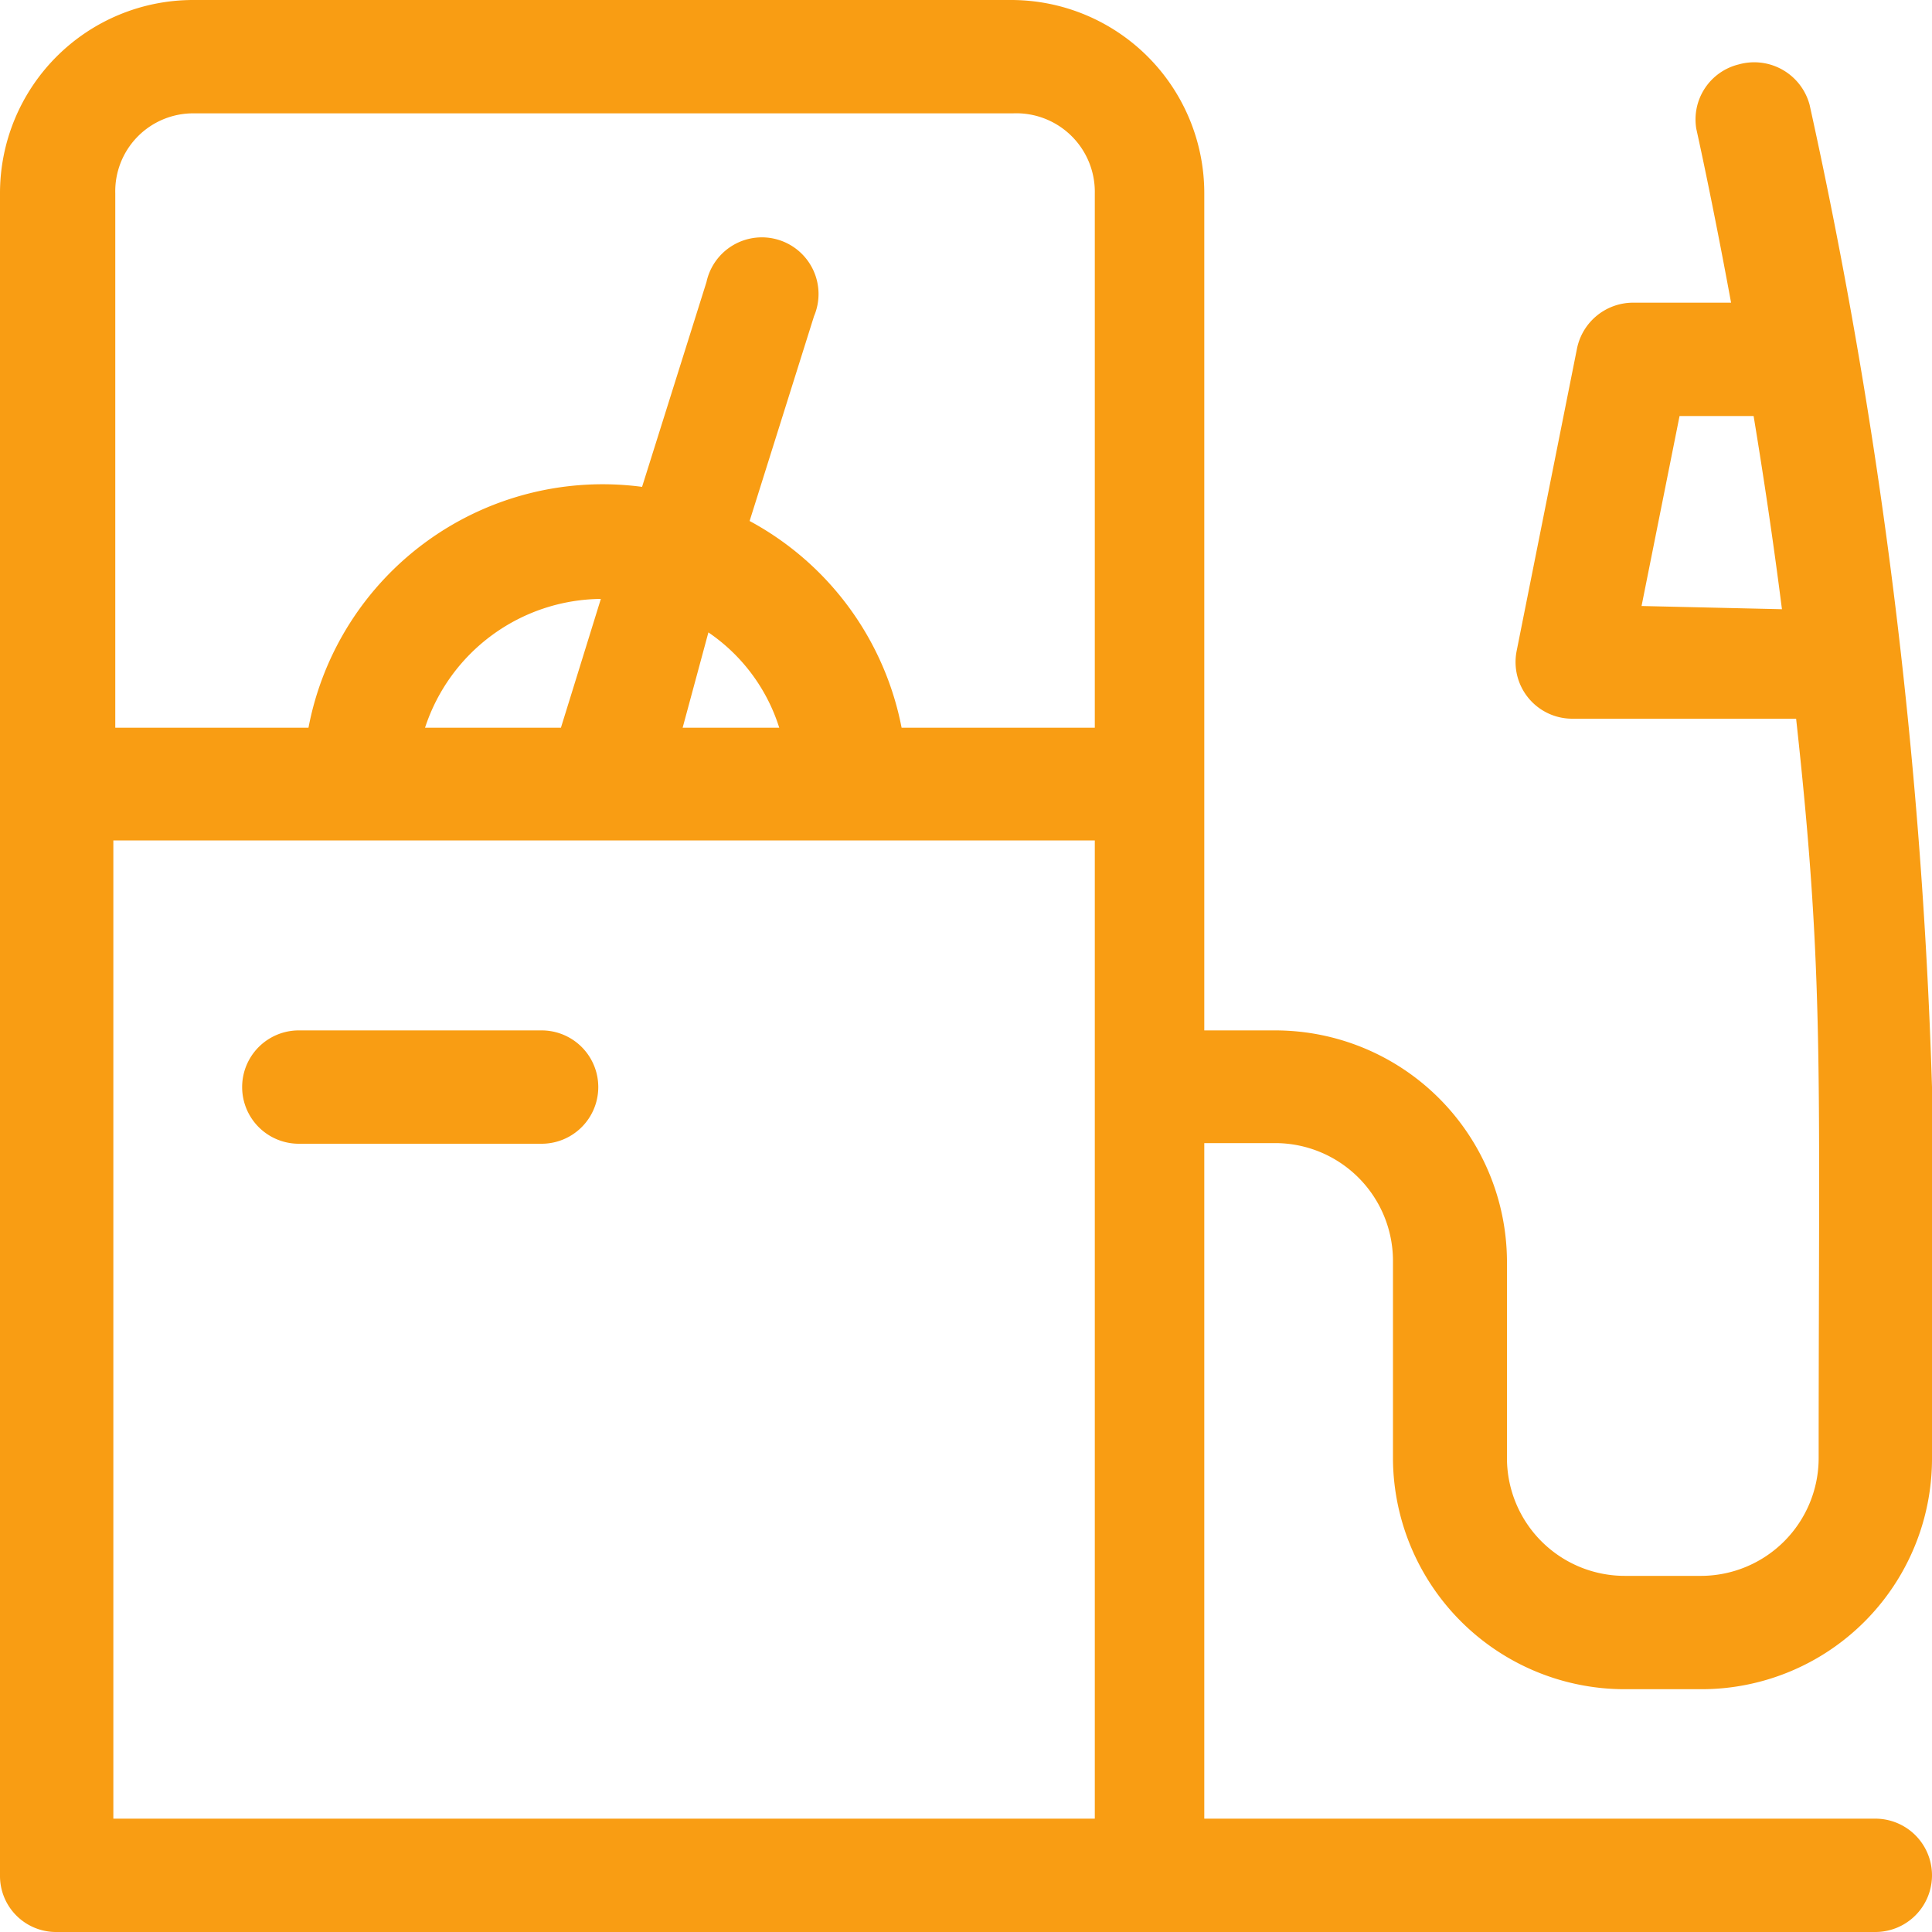 <svg xmlns="http://www.w3.org/2000/svg" viewBox="0 0 30 30"><defs><style>.cls-1{fill:#f99d13;}</style></defs><title>7-azs</title><g id="Layer_2" data-name="Layer 2"><g id="Layer_2-2" data-name="Layer 2"><path class="cls-1" d="M8.41,16H4.64a.88.88,0,0,0,0,1.76H8.41a.88.88,0,0,0,0-1.76ZM19.8,17.75a1.83,1.83,0,0,1,1.83,1.82v3.09a3.6,3.6,0,0,0,3.59,3.57h1.19A3.58,3.58,0,0,0,30,22.65V16.88A82.46,82.46,0,0,0,28.1,1.63.89.89,0,0,0,27,1a.88.88,0,0,0-.66,1s.24,1.07.54,2.7H25.36a.89.89,0,0,0-.87.7l-.94,4.71a.88.88,0,0,0,.86,1.05h3.48c.44,4,.35,5.43.35,11.48a1.83,1.83,0,0,1-1.82,1.83H25.23a1.83,1.83,0,0,1-1.83-1.82V19.57A3.6,3.6,0,0,0,19.8,16H18.7V3a3,3,0,0,0-3-3H3A3,3,0,0,0,0,3V29.12A.87.87,0,0,0,.88,30H29.12a.88.88,0,1,0,0-1.76H18.7V17.75Zm5.69-8.34.59-2.95h1.15c.15.91.3,1.9.44,3ZM17,28.24H1.76V13.05H17ZM6.6,11.3a2.9,2.9,0,0,1,2.73-2l-.62,2Zm4,0L11,9.82A2.81,2.81,0,0,1,12.1,11.3Zm6.4,0h-3a4.65,4.65,0,0,0-2.36-3.21l1-3.18a.88.88,0,1,0-1.67-.53l-1,3.18A4.65,4.65,0,0,0,4.79,11.3h-3V3A1.21,1.21,0,0,1,3,1.76H15.73A1.22,1.22,0,0,1,17,3Z"/></g></g></svg>